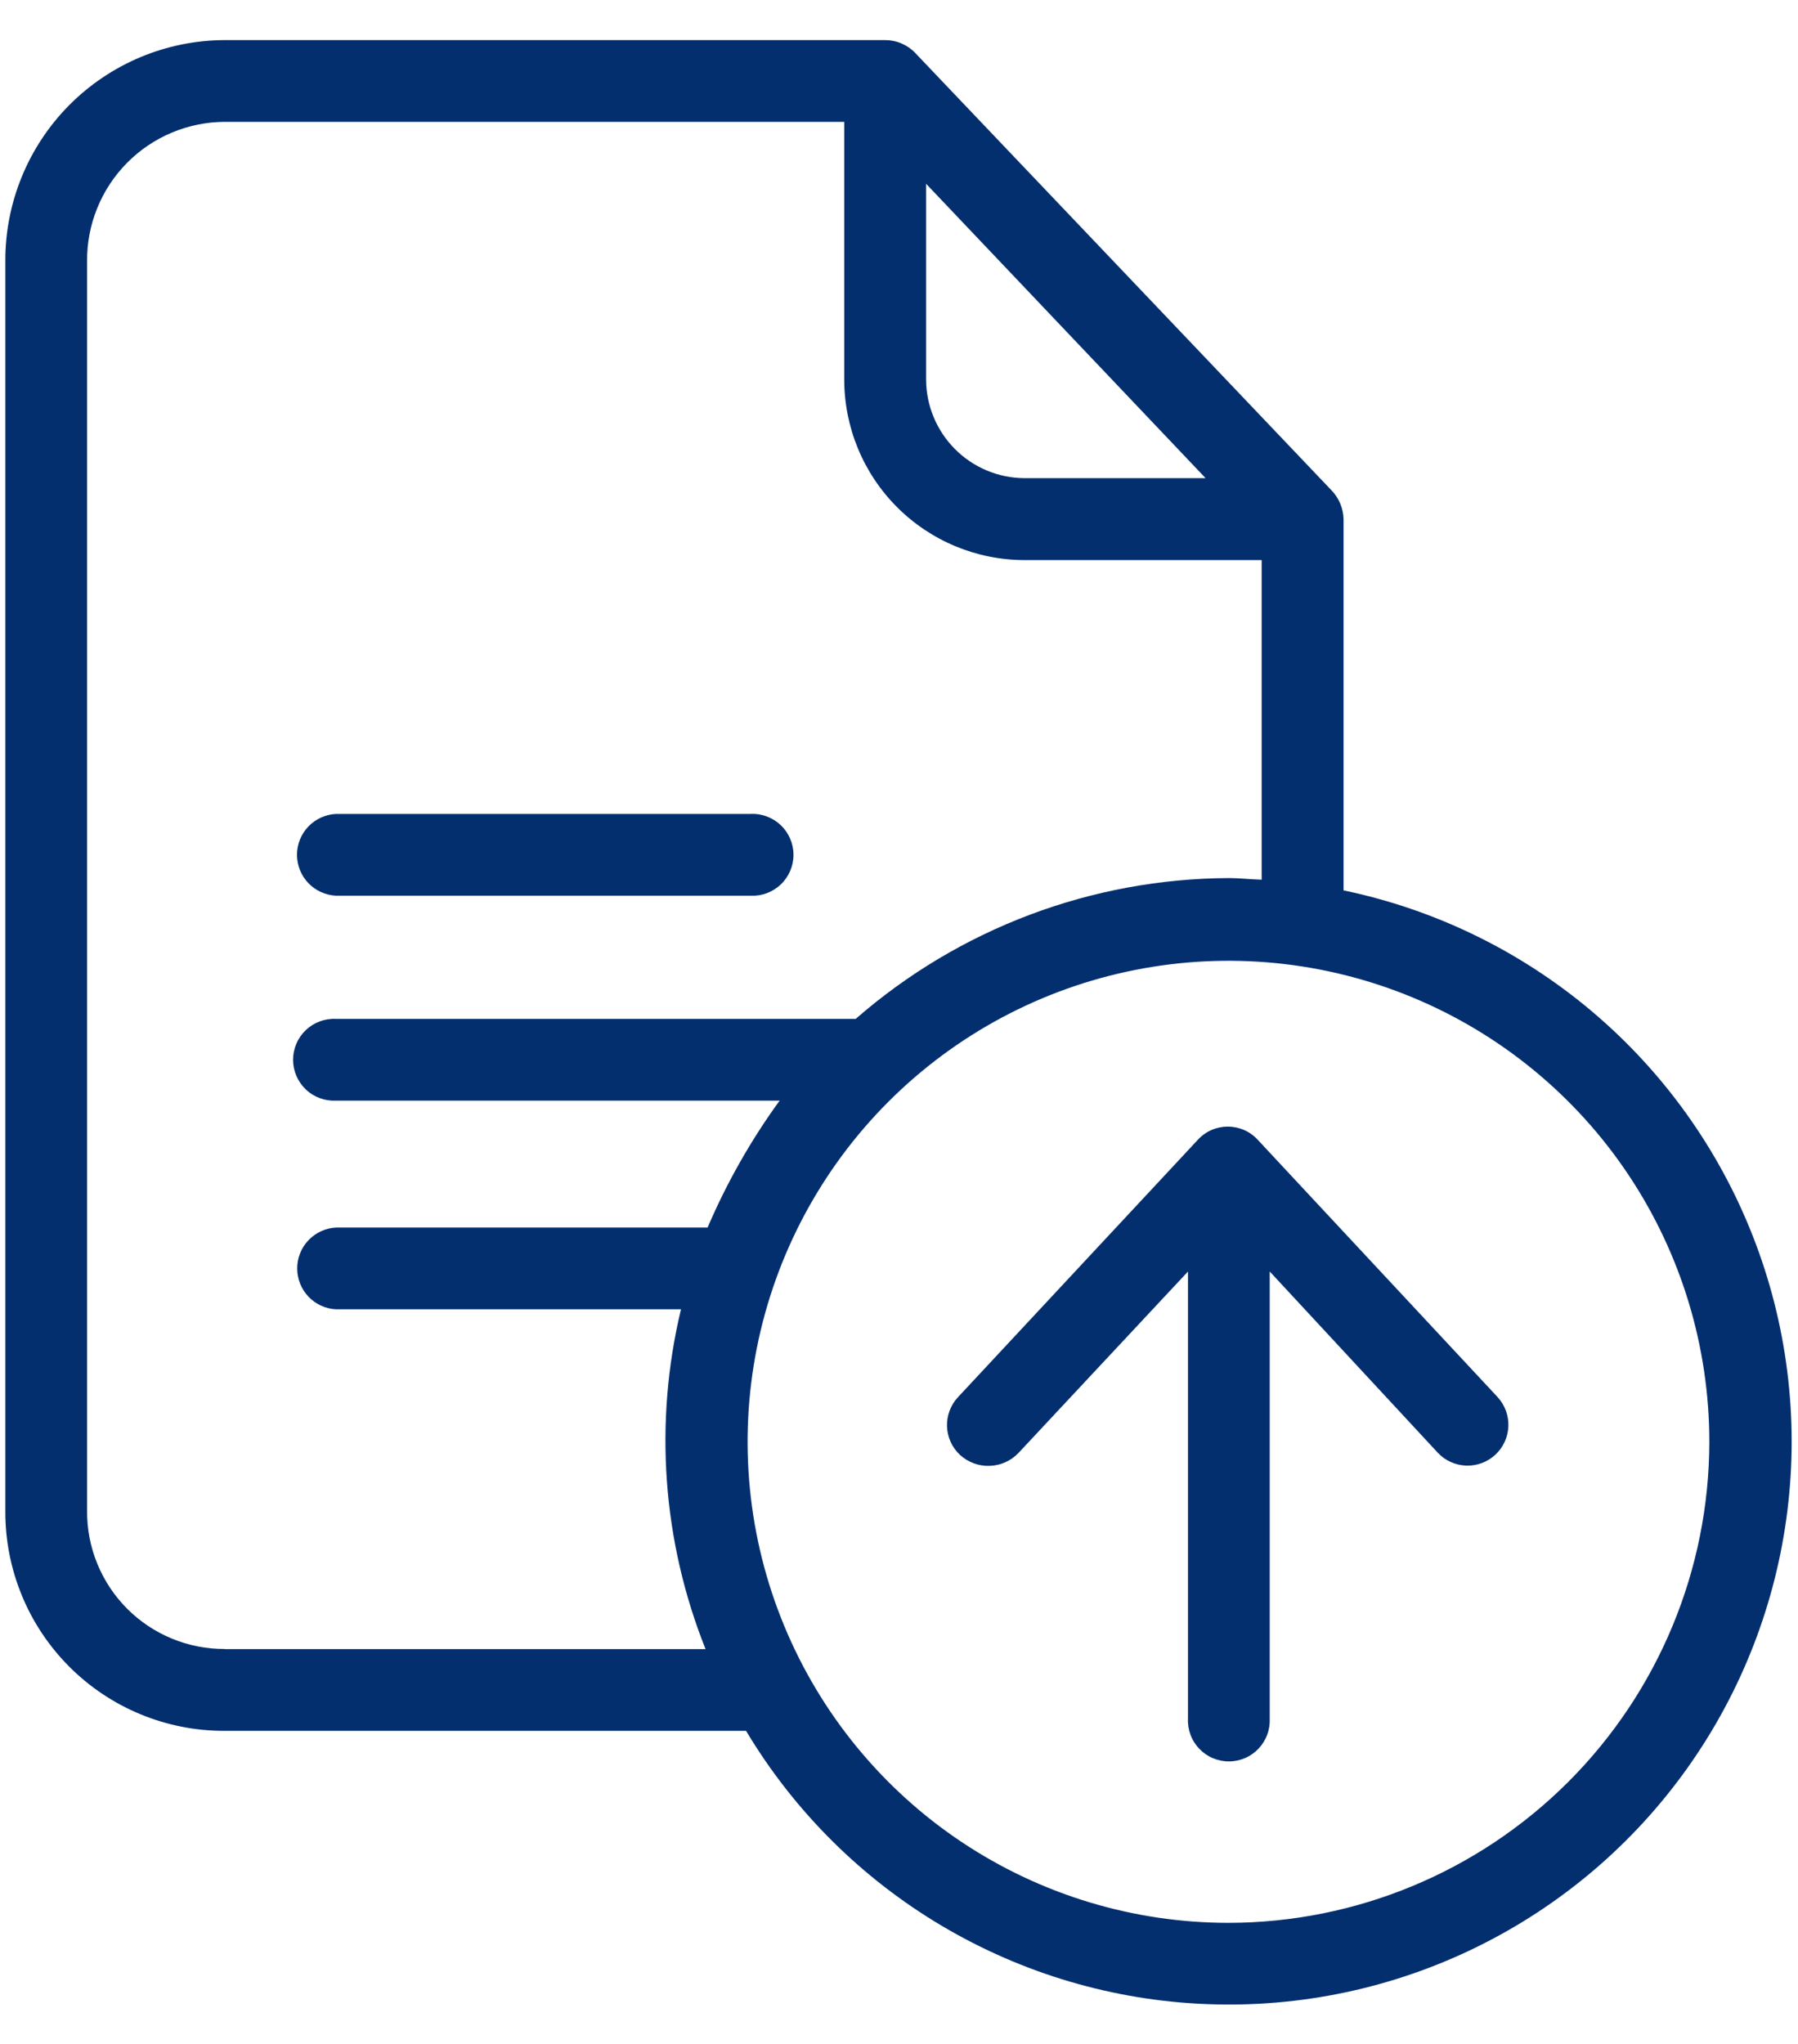 <svg width="44" height="50" viewBox="0 0 44 50" fill="none" xmlns="http://www.w3.org/2000/svg">
<path d="M32.879 21.781V12.69C32.87 12.432 32.767 12.186 32.588 11.999L22.393 1.291C22.299 1.193 22.185 1.115 22.059 1.062C21.934 1.008 21.799 0.981 21.662 0.981H5.498C4.79 0.983 4.089 1.125 3.435 1.399C2.782 1.673 2.189 2.073 1.69 2.576C1.192 3.079 0.797 3.676 0.53 4.332C0.262 4.988 0.126 5.69 0.131 6.399V36.964C0.127 37.67 0.264 38.37 0.532 39.023C0.8 39.677 1.195 40.27 1.694 40.77C2.193 41.27 2.786 41.667 3.439 41.936C4.092 42.206 4.792 42.344 5.498 42.341H18.257C19.433 44.305 21.08 45.944 23.048 47.111C25.017 48.278 27.245 48.937 29.532 49.026C31.819 49.116 34.092 48.635 36.145 47.626C38.2 46.617 39.97 45.112 41.296 43.247C42.622 41.382 43.463 39.215 43.742 36.944C44.021 34.673 43.73 32.367 42.894 30.237C42.059 28.106 40.706 26.218 38.957 24.741C37.208 23.265 35.119 22.248 32.879 21.781ZM22.663 4.496L29.503 11.697H25.067C24.429 11.693 23.819 11.437 23.369 10.985C22.919 10.533 22.665 9.922 22.663 9.284V4.496ZM5.498 40.338C5.055 40.34 4.616 40.254 4.206 40.084C3.796 39.915 3.424 39.667 3.111 39.353C2.798 39.039 2.55 38.666 2.382 38.256C2.214 37.846 2.128 37.407 2.131 36.964V6.399C2.126 5.953 2.21 5.51 2.377 5.097C2.544 4.683 2.791 4.307 3.104 3.989C3.417 3.672 3.789 3.419 4.2 3.246C4.611 3.073 5.052 2.983 5.498 2.981H20.66V9.284C20.66 10.454 21.124 11.576 21.95 12.404C22.776 13.232 23.897 13.699 25.067 13.701H30.875V21.52C30.572 21.51 30.334 21.48 30.074 21.48C26.714 21.493 23.472 22.716 20.94 24.925H8.223C8.087 24.918 7.952 24.939 7.825 24.986C7.698 25.033 7.581 25.106 7.483 25.2C7.385 25.293 7.307 25.405 7.253 25.53C7.2 25.655 7.172 25.789 7.172 25.925C7.172 26.06 7.2 26.195 7.253 26.319C7.307 26.444 7.385 26.556 7.483 26.65C7.581 26.744 7.698 26.816 7.825 26.863C7.952 26.91 8.087 26.931 8.223 26.925H19.078C18.377 27.89 17.785 28.932 17.316 30.029H8.225C7.968 30.042 7.726 30.153 7.549 30.339C7.371 30.525 7.273 30.772 7.273 31.029C7.273 31.286 7.371 31.534 7.549 31.72C7.726 31.906 7.968 32.017 8.225 32.029H16.665C16 34.795 16.21 37.7 17.266 40.341H5.498V40.338ZM30.065 47.038C27.737 47.038 25.462 46.349 23.526 45.056C21.591 43.763 20.083 41.925 19.192 39.775C18.301 37.625 18.067 35.259 18.521 32.976C18.975 30.693 20.096 28.596 21.741 26.951C23.387 25.305 25.484 24.184 27.766 23.73C30.049 23.275 32.415 23.508 34.566 24.399C36.716 25.29 38.554 26.798 39.847 28.733C41.14 30.668 41.83 32.943 41.83 35.271C41.827 38.39 40.586 41.381 38.381 43.587C36.175 45.793 33.184 47.034 30.065 47.038Z" fill="#032F6F"/>
<path d="M8.22 21.911H18.367C18.503 21.918 18.638 21.897 18.765 21.85C18.892 21.802 19.008 21.73 19.107 21.636C19.205 21.543 19.283 21.43 19.337 21.306C19.39 21.181 19.418 21.047 19.418 20.911C19.418 20.775 19.39 20.641 19.337 20.517C19.283 20.392 19.205 20.279 19.107 20.186C19.008 20.092 18.892 20.02 18.765 19.973C18.638 19.925 18.503 19.904 18.367 19.911H8.22C7.964 19.924 7.722 20.035 7.544 20.221C7.367 20.407 7.268 20.654 7.268 20.911C7.268 21.168 7.367 21.415 7.544 21.601C7.722 21.788 7.964 21.898 8.22 21.911Z" fill="#032F6F"/>
<path d="M30.777 27.88C30.684 27.779 30.571 27.698 30.445 27.643C30.319 27.588 30.183 27.56 30.046 27.56C29.908 27.56 29.773 27.588 29.647 27.643C29.521 27.698 29.408 27.779 29.315 27.88L23.443 34.179C23.353 34.275 23.284 34.388 23.238 34.511C23.192 34.634 23.17 34.764 23.175 34.896C23.18 35.027 23.21 35.156 23.265 35.275C23.319 35.395 23.397 35.502 23.493 35.591C23.691 35.772 23.952 35.869 24.22 35.859C24.487 35.85 24.741 35.736 24.925 35.542L29.072 31.105V42.038C29.065 42.174 29.086 42.309 29.133 42.436C29.18 42.564 29.253 42.68 29.347 42.778C29.44 42.876 29.553 42.955 29.677 43.008C29.802 43.061 29.936 43.089 30.072 43.089C30.207 43.089 30.342 43.061 30.466 43.008C30.591 42.955 30.703 42.876 30.797 42.778C30.89 42.68 30.963 42.564 31.01 42.436C31.058 42.309 31.078 42.174 31.072 42.038V31.104L35.188 35.541C35.369 35.733 35.619 35.844 35.882 35.853C36.146 35.861 36.402 35.765 36.595 35.585C36.788 35.405 36.902 35.157 36.912 34.893C36.923 34.63 36.828 34.373 36.65 34.178L30.777 27.88Z" fill="#032F6F"/>
</svg>

